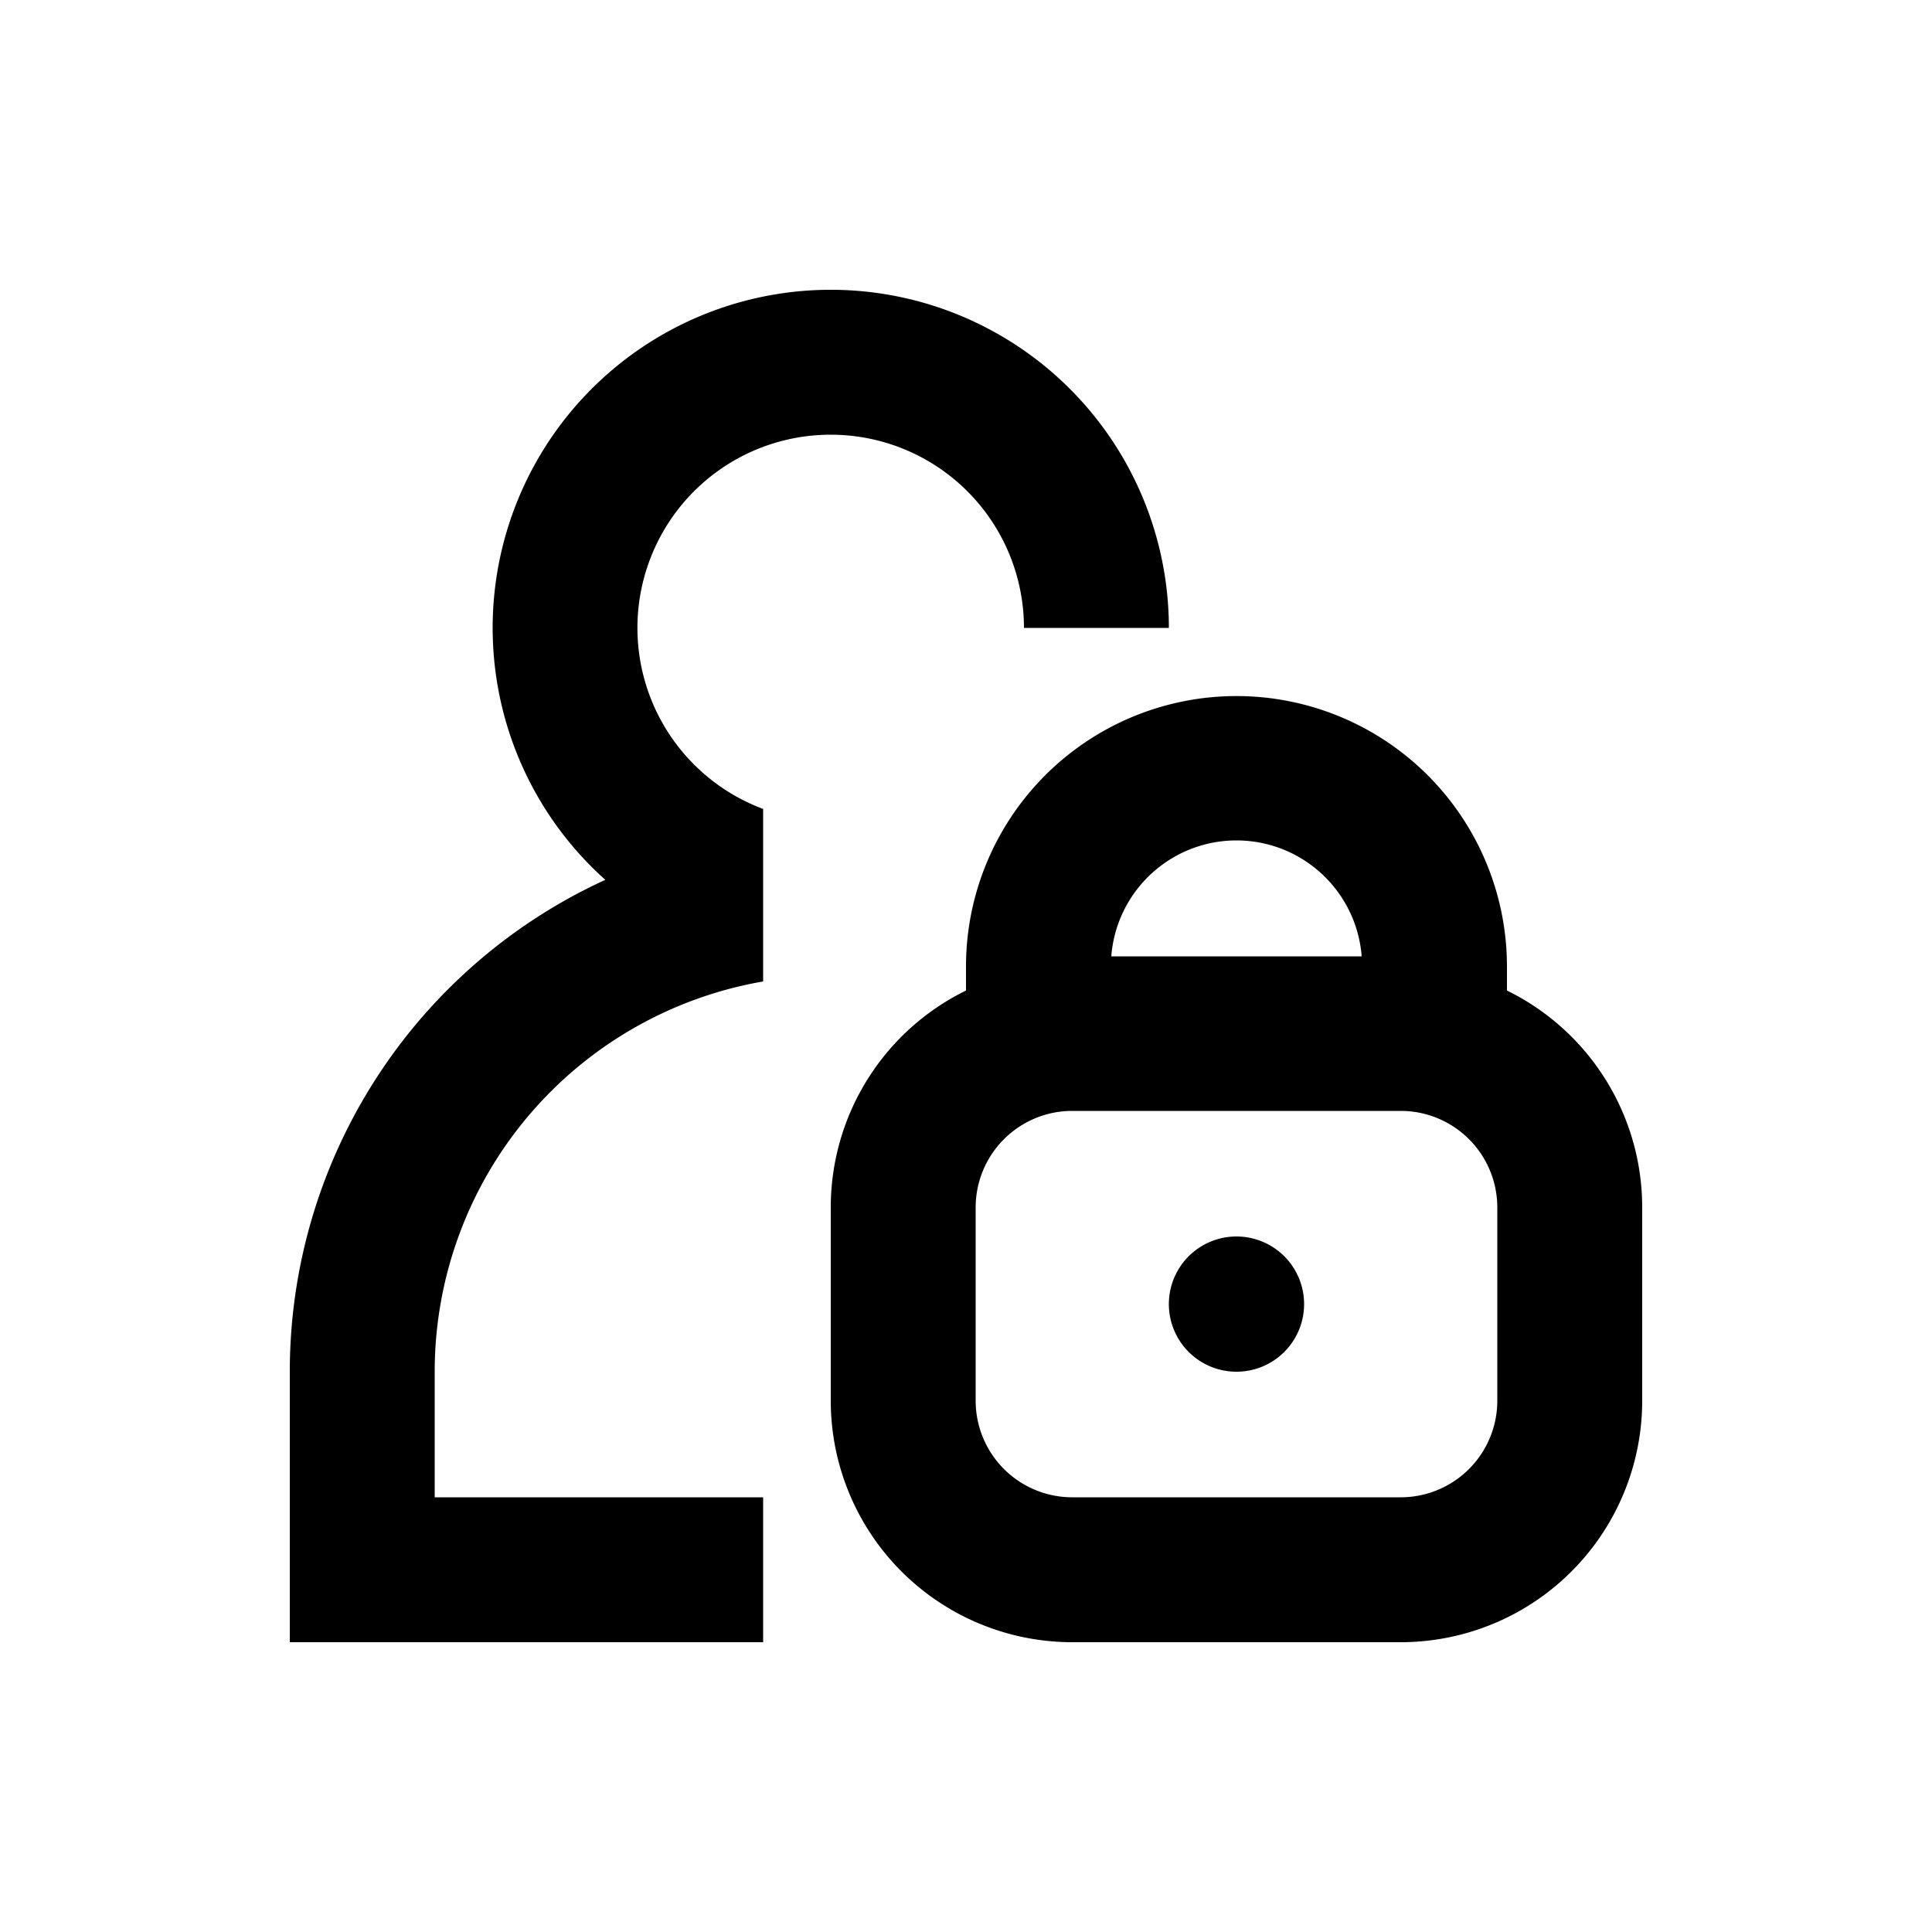 <svg xmlns="http://www.w3.org/2000/svg" width="20" height="20" viewBox="0 0 20 20"><path fill="currentColor" fill-rule="evenodd" d="M8.6 4.5a2 2 0 012 2h1.5a3.5 3.5 0 10-5.834 2.608A5.6 5.6 0 003 14.2V17h4.9v-1.5H4.5v-1.3a4.1 4.1 0 013.4-4.04V8.374A2 2 0 018.6 4.5m7 5.5-.002-.1A2.8 2.8 0 0010 10v.254A2.5 2.5 0 008.6 12.5v2a2.5 2.5 0 002.5 2.5h3.4a2.5 2.5 0 002.5-2.5v-2a2.5 2.5 0 00-1.4-2.246zm-2.8-1.3a1.3 1.3 0 00-1.296 1.2h2.592A1.3 1.3 0 0012.8 8.7m-1.7 2.8h3.4a1 1 0 011 1v2a1 1 0 01-1 1h-3.4a1 1 0 01-1-1v-2a1 1 0 011-1m2.4 2a.7.7 0 11-1.4 0 .7.7 0 011.4 0" clip-rule="evenodd"/></svg>